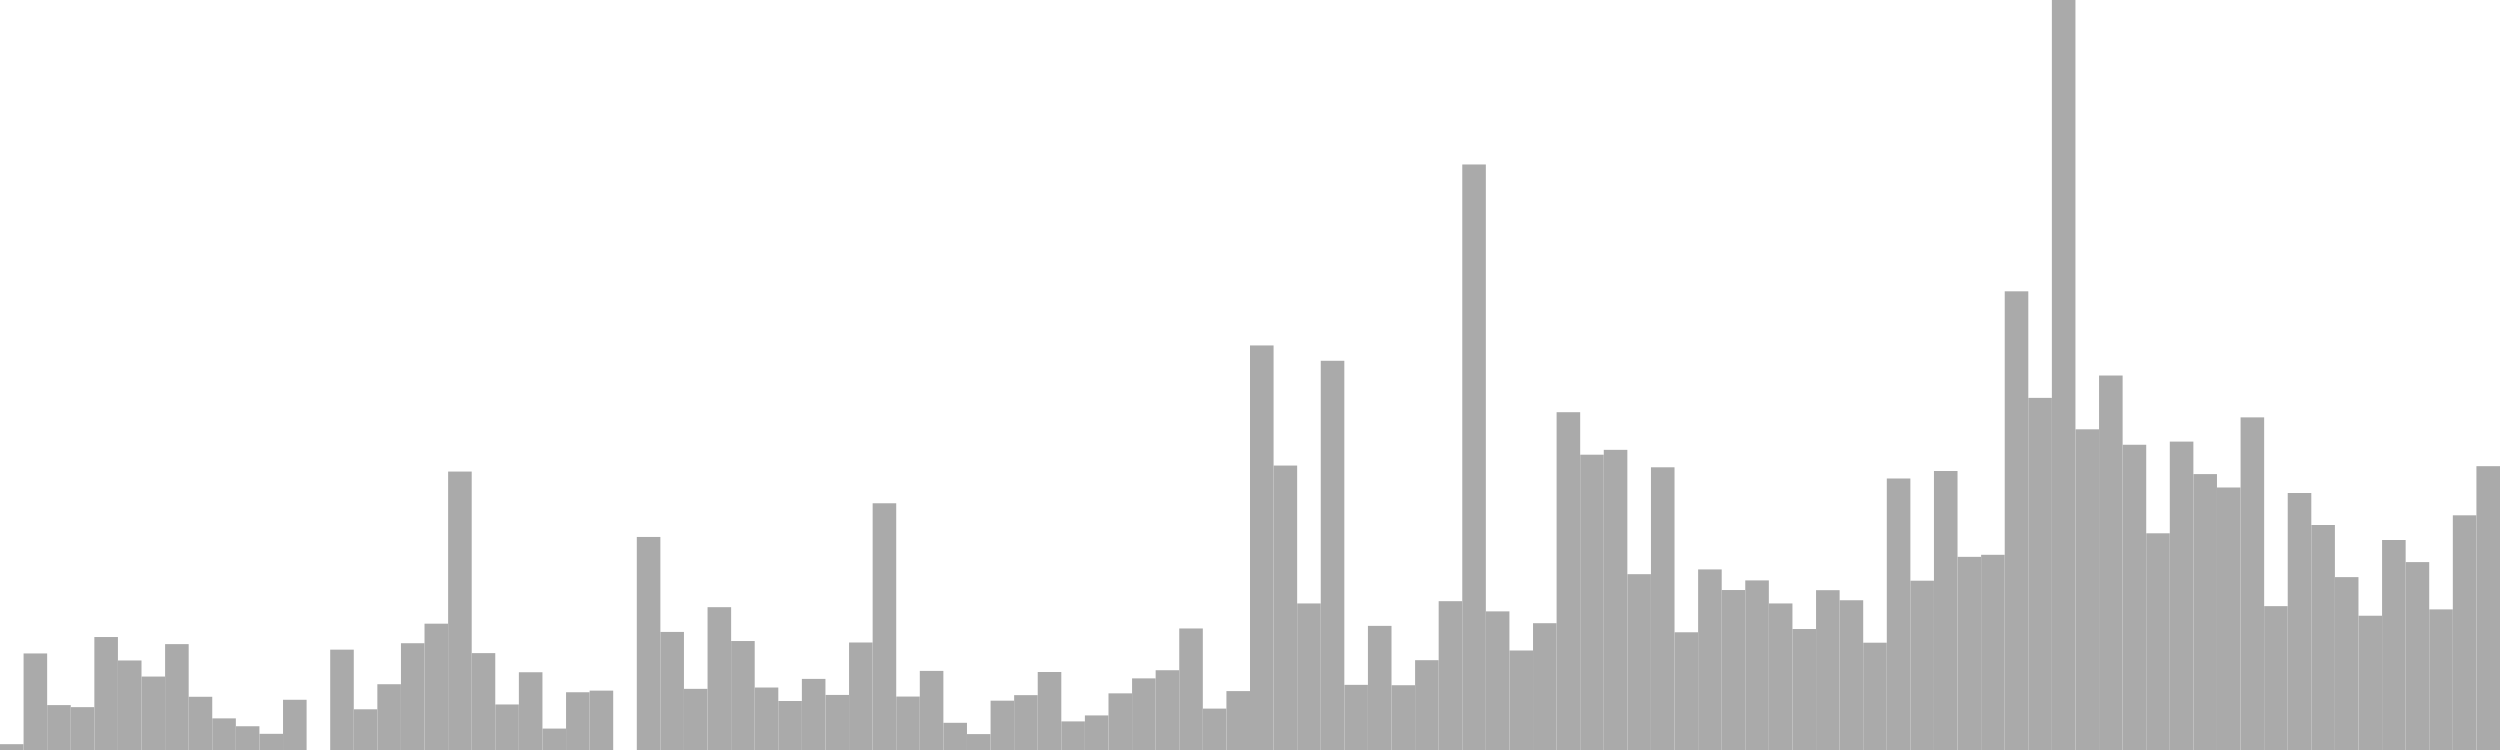 <?xml version="1.0" standalone="no"?>
<svg xmlns:xlink="http://www.w3.org/1999/xlink" xmlns="http://www.w3.org/2000/svg" class="topic-graph" style="width: 100em; height: 30em; text-align: center;"><rect width="0.943em" height="0.233em" x="0em" y="29.767em" fill="#aaa"/><rect width="0.943em" height="3.862em" x="0.943em" y="26.138em" fill="#aaa"/><rect width="0.943em" height="1.796em" x="1.887em" y="28.204em" fill="#aaa"/><rect width="0.943em" height="1.714em" x="2.83em" y="28.286em" fill="#aaa"/><rect width="0.943em" height="4.519em" x="3.774em" y="25.481em" fill="#aaa"/><rect width="0.943em" height="3.581em" x="4.717em" y="26.419em" fill="#aaa"/><rect width="0.943em" height="2.938em" x="5.66em" y="27.062em" fill="#aaa"/><rect width="0.943em" height="4.235em" x="6.604em" y="25.765em" fill="#aaa"/><rect width="0.943em" height="2.129em" x="7.547em" y="27.871em" fill="#aaa"/><rect width="0.943em" height="1.265em" x="8.491em" y="28.735em" fill="#aaa"/><rect width="0.943em" height="0.95em" x="9.434em" y="29.05em" fill="#aaa"/><rect width="0.943em" height="0.647em" x="10.377em" y="29.353em" fill="#aaa"/><rect width="0.943em" height="2.009em" x="11.321em" y="27.991em" fill="#aaa"/><rect width="0.943em" height="0em" x="12.264em" y="30em" fill="#aaa"/><rect width="0.943em" height="4.014em" x="13.208em" y="25.986em" fill="#aaa"/><rect width="0.943em" height="1.628em" x="14.151em" y="28.372em" fill="#aaa"/><rect width="0.943em" height="2.631em" x="15.094em" y="27.369em" fill="#aaa"/><rect width="0.943em" height="4.271em" x="16.038em" y="25.729em" fill="#aaa"/><rect width="0.943em" height="5.053em" x="16.981em" y="24.947em" fill="#aaa"/><rect width="0.943em" height="11.138em" x="17.925em" y="18.862em" fill="#aaa"/><rect width="0.943em" height="3.875em" x="18.868em" y="26.125em" fill="#aaa"/><rect width="0.943em" height="1.821em" x="19.811em" y="28.179em" fill="#aaa"/><rect width="0.943em" height="3.11em" x="20.755em" y="26.89em" fill="#aaa"/><rect width="0.943em" height="0.857em" x="21.698em" y="29.143em" fill="#aaa"/><rect width="0.943em" height="2.31em" x="22.642em" y="27.69em" fill="#aaa"/><rect width="0.943em" height="2.375em" x="23.585em" y="27.625em" fill="#aaa"/><rect width="0.943em" height="0em" x="24.528em" y="30em" fill="#aaa"/><rect width="0.943em" height="8.522em" x="25.472em" y="21.478em" fill="#aaa"/><rect width="0.943em" height="4.723em" x="26.415em" y="25.277em" fill="#aaa"/><rect width="0.943em" height="2.446em" x="27.358em" y="27.554em" fill="#aaa"/><rect width="0.943em" height="5.713em" x="28.302em" y="24.287em" fill="#aaa"/><rect width="0.943em" height="4.359em" x="29.245em" y="25.641em" fill="#aaa"/><rect width="0.943em" height="2.499em" x="30.189em" y="27.501em" fill="#aaa"/><rect width="0.943em" height="1.96em" x="31.132em" y="28.04em" fill="#aaa"/><rect width="0.943em" height="2.844em" x="32.075em" y="27.156em" fill="#aaa"/><rect width="0.943em" height="2.203em" x="33.019em" y="27.797em" fill="#aaa"/><rect width="0.943em" height="4.3em" x="33.962em" y="25.7em" fill="#aaa"/><rect width="0.943em" height="9.869em" x="34.906em" y="20.131em" fill="#aaa"/><rect width="0.943em" height="2.138em" x="35.849em" y="27.862em" fill="#aaa"/><rect width="0.943em" height="3.164em" x="36.792em" y="26.836em" fill="#aaa"/><rect width="0.943em" height="1.088em" x="37.736em" y="28.912em" fill="#aaa"/><rect width="0.943em" height="0.636em" x="38.679em" y="29.364em" fill="#aaa"/><rect width="0.943em" height="1.973em" x="39.623em" y="28.027em" fill="#aaa"/><rect width="0.943em" height="2.194em" x="40.566em" y="27.806em" fill="#aaa"/><rect width="0.943em" height="3.12em" x="41.509em" y="26.88em" fill="#aaa"/><rect width="0.943em" height="1.144em" x="42.453em" y="28.856em" fill="#aaa"/><rect width="0.943em" height="1.383em" x="43.396em" y="28.617em" fill="#aaa"/><rect width="0.943em" height="2.266em" x="44.34em" y="27.734em" fill="#aaa"/><rect width="0.943em" height="2.865em" x="45.283em" y="27.135em" fill="#aaa"/><rect width="0.943em" height="3.191em" x="46.226em" y="26.809em" fill="#aaa"/><rect width="0.943em" height="4.861em" x="47.17em" y="25.139em" fill="#aaa"/><rect width="0.943em" height="1.656em" x="48.113em" y="28.344em" fill="#aaa"/><rect width="0.943em" height="2.356em" x="49.057em" y="27.644em" fill="#aaa"/><rect width="0.943em" height="16.182em" x="50em" y="13.818em" fill="#aaa"/><rect width="0.943em" height="11.378em" x="50.943em" y="18.622em" fill="#aaa"/><rect width="0.943em" height="5.862em" x="51.887em" y="24.138em" fill="#aaa"/><rect width="0.943em" height="15.569em" x="52.83em" y="14.431em" fill="#aaa"/><rect width="0.943em" height="2.606em" x="53.774em" y="27.394em" fill="#aaa"/><rect width="0.943em" height="4.965em" x="54.717em" y="25.035em" fill="#aaa"/><rect width="0.943em" height="2.591em" x="55.66em" y="27.409em" fill="#aaa"/><rect width="0.943em" height="3.593em" x="56.604em" y="26.407em" fill="#aaa"/><rect width="0.943em" height="5.953em" x="57.547em" y="24.047em" fill="#aaa"/><rect width="0.943em" height="23.421em" x="58.491em" y="6.579em" fill="#aaa"/><rect width="0.943em" height="5.545em" x="59.434em" y="24.455em" fill="#aaa"/><rect width="0.943em" height="3.98em" x="60.377em" y="26.02em" fill="#aaa"/><rect width="0.943em" height="5.072em" x="61.321em" y="24.928em" fill="#aaa"/><rect width="0.943em" height="13.512em" x="62.264em" y="16.488em" fill="#aaa"/><rect width="0.943em" height="11.812em" x="63.208em" y="18.188em" fill="#aaa"/><rect width="0.943em" height="12.006em" x="64.151em" y="17.994em" fill="#aaa"/><rect width="0.943em" height="7.033em" x="65.094em" y="22.967em" fill="#aaa"/><rect width="0.943em" height="11.308em" x="66.038em" y="18.692em" fill="#aaa"/><rect width="0.943em" height="4.709em" x="66.981em" y="25.291em" fill="#aaa"/><rect width="0.943em" height="7.223em" x="67.925em" y="22.777em" fill="#aaa"/><rect width="0.943em" height="6.399em" x="68.868em" y="23.601em" fill="#aaa"/><rect width="0.943em" height="6.784em" x="69.811em" y="23.216em" fill="#aaa"/><rect width="0.943em" height="5.862em" x="70.755em" y="24.138em" fill="#aaa"/><rect width="0.943em" height="4.839em" x="71.698em" y="25.161em" fill="#aaa"/><rect width="0.943em" height="6.393em" x="72.642em" y="23.607em" fill="#aaa"/><rect width="0.943em" height="5.99em" x="73.585em" y="24.01em" fill="#aaa"/><rect width="0.943em" height="4.292em" x="74.528em" y="25.708em" fill="#aaa"/><rect width="0.943em" height="10.86em" x="75.472em" y="19.14em" fill="#aaa"/><rect width="0.943em" height="6.772em" x="76.415em" y="23.228em" fill="#aaa"/><rect width="0.943em" height="11.16em" x="77.358em" y="18.84em" fill="#aaa"/><rect width="0.943em" height="7.726em" x="78.302em" y="22.274em" fill="#aaa"/><rect width="0.943em" height="7.808em" x="79.245em" y="22.192em" fill="#aaa"/><rect width="0.943em" height="18.347em" x="80.189em" y="11.653em" fill="#aaa"/><rect width="0.943em" height="14.085em" x="81.132em" y="15.915em" fill="#aaa"/><rect width="0.943em" height="30em" x="82.075em" y="0em" fill="#aaa"/><rect width="0.943em" height="12.827em" x="83.019em" y="17.173em" fill="#aaa"/><rect width="0.943em" height="14.979em" x="83.962em" y="15.021em" fill="#aaa"/><rect width="0.943em" height="12.21em" x="84.906em" y="17.79em" fill="#aaa"/><rect width="0.943em" height="8.668em" x="85.849em" y="21.332em" fill="#aaa"/><rect width="0.943em" height="12.336em" x="86.792em" y="17.664em" fill="#aaa"/><rect width="0.943em" height="11.036em" x="87.736em" y="18.964em" fill="#aaa"/><rect width="0.943em" height="10.5em" x="88.679em" y="19.5em" fill="#aaa"/><rect width="0.943em" height="13.305em" x="89.623em" y="16.695em" fill="#aaa"/><rect width="0.943em" height="5.754em" x="90.566em" y="24.246em" fill="#aaa"/><rect width="0.943em" height="10.28em" x="91.509em" y="19.72em" fill="#aaa"/><rect width="0.943em" height="9em" x="92.453em" y="21em" fill="#aaa"/><rect width="0.943em" height="6.915em" x="93.396em" y="23.085em" fill="#aaa"/><rect width="0.943em" height="5.371em" x="94.34em" y="24.629em" fill="#aaa"/><rect width="0.943em" height="8.4em" x="95.283em" y="21.6em" fill="#aaa"/><rect width="0.943em" height="7.516em" x="96.226em" y="22.484em" fill="#aaa"/><rect width="0.943em" height="5.624em" x="97.17em" y="24.376em" fill="#aaa"/><rect width="0.943em" height="9.387em" x="98.113em" y="20.613em" fill="#aaa"/><rect width="0.943em" height="11.353em" x="99.057em" y="18.647em" fill="#aaa"/></svg>